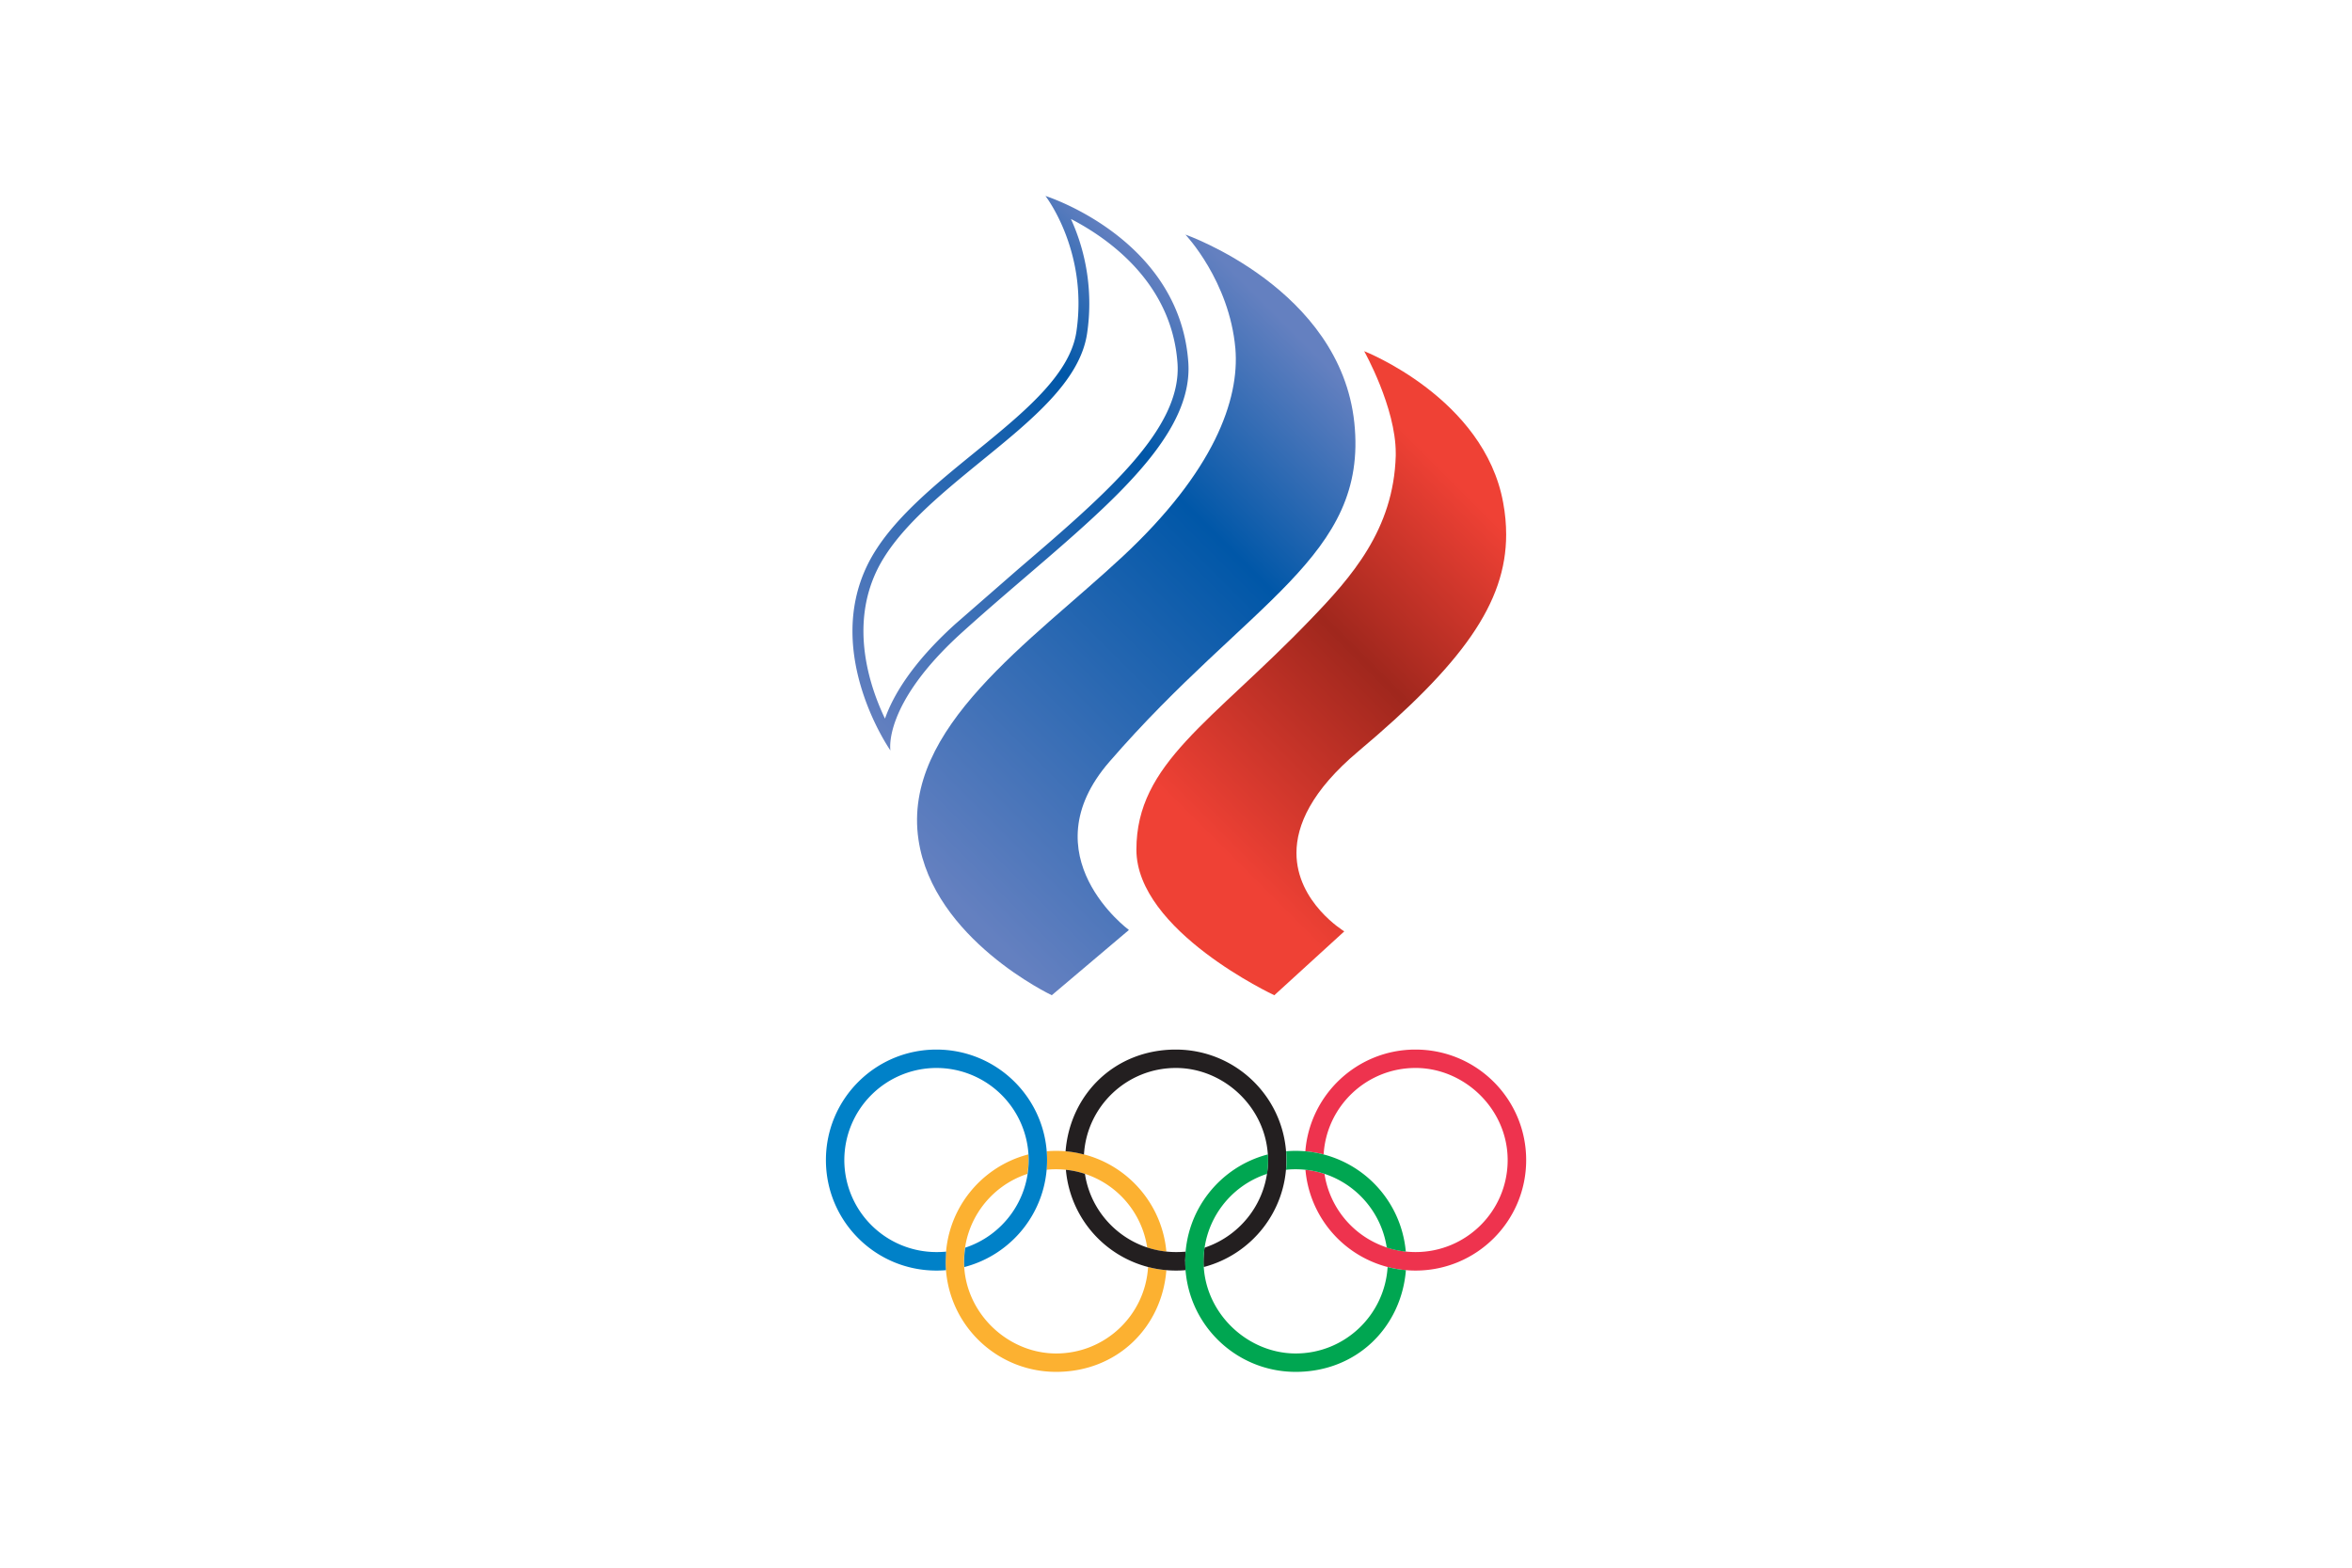 <svg xmlns="http://www.w3.org/2000/svg" width="900" height="600"><defs><linearGradient id="A" x1="53.45" y1="13.61" x2="4.7" y2="62.37" gradientUnits="userSpaceOnUse"><stop offset=".09" stop-color="#6480c0"/><stop offset=".36" stop-color="#0057a8"/><stop offset=".96" stop-color="#6480c0"/></linearGradient><linearGradient id="B" x1="31.48" y1="7.72" x2="-3.3" y2="42.5" gradientUnits="userSpaceOnUse"><stop offset="0" stop-color="#6480c0"/><stop offset=".26" stop-color="#0057a8"/><stop offset="1" stop-color="#6480c0"/></linearGradient><linearGradient id="C" x1="66.01" y1="25" x2="17.24" y2="73.77" gradientUnits="userSpaceOnUse"><stop offset=".09" stop-color="#ef4135"/><stop offset=".35" stop-color="#a0271d"/><stop offset=".67" stop-color="#ef4135"/></linearGradient></defs><path d="M0 0h900v600H0z" fill="#fff" fill-rule="evenodd"/><g transform="matrix(4.094 0 0 4.094 316.04 75)"><path d="M38.27 14.25c.41 4.81-2.02 11.53-10.56 19.48s-20.6 16-19.06 26.44c1.37 9.31 12.46 14.55 12.46 14.55l7.21-6.1s-9.44-6.95-1.82-15.73c13-15.01 24.19-19.15 22.89-31.68C48.08 8.67 33.6 3.61 33.6 3.61s4.11 4.32 4.67 10.65z" fill="url(#A)"/><path d="M20.52 0s4.01 5.15 2.89 12.7S7.99 26.09 3.88 34.5s2.15 17.34 2.15 17.34-.77-4.31 6.73-11.07c10.45-9.44 21.7-17.07 21.11-25.24C33.04 3.94 20.52 0 20.52 0zm-2.47 34.82l-5.96 5.2c-4.08 3.69-5.83 6.74-6.57 8.84-1.47-3.07-3.29-8.66-.73-13.91 1.82-3.71 5.86-7 9.75-10.18 4.73-3.85 9.21-7.49 9.87-11.91A19.03 19.03 0 0 0 22.9 2.15c3.55 1.84 9.42 5.99 9.96 13.46.44 6.13-6.62 12.19-14.82 19.22z" fill="url(#B)" fill-rule="evenodd"/><path d="M41.91 74.72s-12.89-6.01-12.89-13.61c0-8.09 7.02-11.89 16.26-21.5 3.85-3.99 7.78-8.42 7.98-15.32v-.26c0-4.27-2.95-9.52-2.95-9.52s11.21 4.38 12.99 14.16c.19 1.02.28 2.01.28 2.98 0 6.41-4.09 12.09-13.83 20.28-4.37 3.68-5.77 6.89-5.77 9.49 0 4.63 4.47 7.33 4.47 7.33l-6.55 5.98z" fill="url(#C)"/><path d="M20.62 91.04c.29-.04.6-.05.9-.05a8.6 8.6 0 0 1 8.51 7.32 8.76 8.76 0 0 0 1.79.38c-.47-5.28-4.9-9.42-10.3-9.42-.29 0-.6.01-.89.04h0c.02.27.03.55.03.83a9.1 9.1 0 0 1-.04.91h0zm9.49 9.09h0c-.27 4.51-4.01 8.08-8.59 8.08s-8.61-3.86-8.61-8.61c0-3.82 2.49-7.06 5.93-8.18h0c.06-.42.1-.85.1-1.29 0-.18 0-.36-.02-.53h0c-4.45 1.15-7.73 5.19-7.73 10 0 5.71 4.62 10.33 10.33 10.33s9.89-4.18 10.3-9.51h0c-.59-.05-1.16-.15-1.71-.29z" fill="#fcb131"/><path d="M11.19 99.6l.04-.91h0a8.9 8.9 0 0 1-.9.04 8.61 8.61 0 0 1-8.61-8.6 8.62 8.62 0 0 1 8.61-8.61 8.62 8.62 0 0 1 8.62 8.61c0 3.82-2.49 7.06-5.93 8.19q0 0 0 0a9.08 9.08 0 0 0-.1 1.28c0 .18 0 .36.02.53h0c4.46-1.16 7.73-5.2 7.73-10 0-5.71-4.63-10.33-10.34-10.33S0 84.42 0 90.13s4.62 10.33 10.33 10.33c.3 0 .6-.01.89-.04h0c-.02-.27-.03-.55-.03-.83z" fill="#0081c8"/><path d="M24.12 89.6c.27-4.51 4.01-8.08 8.59-8.08s8.61 3.85 8.61 8.61c0 3.81-2.49 7.05-5.93 8.19a9.08 9.08 0 0 0-.1 1.28c0 .18 0 .36.02.53 4.45-1.16 7.73-5.2 7.73-10 0-5.71-4.63-10.33-10.34-10.33s-9.88 4.19-10.3 9.51h0a9.55 9.55 0 0 1 1.71.3h0zm9.46 10l.04-.91c-.3.03-.6.04-.9.04-4.31 0-7.89-3.18-8.51-7.31h0c-.57-.19-1.17-.32-1.78-.38h0a10.32 10.32 0 0 0 10.29 9.42c.3 0 .6-.01.9-.04-.02-.27-.03-.55-.03-.83z" fill="#231f20"/><path d="M55.1 79.8c-5.42 0-9.87 4.19-10.29 9.51h0c.58.05 1.15.15 1.71.29h0c.27-4.51 4.01-8.08 8.59-8.08s8.61 3.85 8.61 8.61-3.86 8.6-8.61 8.6a8.61 8.61 0 0 1-8.51-7.31h0a8.05 8.05 0 0 0-1.78-.38h0a10.32 10.32 0 0 0 10.29 9.42c5.71 0 10.34-4.62 10.34-10.33S60.82 79.8 55.11 79.8z" fill="#ee334e"/><path d="M43.01 91.04c.29-.04.59-.05.9-.05 4.31 0 7.88 3.17 8.51 7.32.57.19 1.16.31 1.78.38a10.33 10.33 0 0 0-10.29-9.42c-.3 0-.6.01-.89.04.02.27.03.55.03.83a9.1 9.1 0 0 1-.04.91h0zm9.49 9.09h0c-.28 4.51-4.02 8.08-8.59 8.08s-8.61-3.86-8.61-8.61c0-3.82 2.48-7.06 5.93-8.18.06-.42.1-.85.1-1.29 0-.18 0-.36-.02-.53h0c-4.45 1.15-7.73 5.19-7.73 10 0 5.71 4.62 10.33 10.33 10.33s9.87-4.18 10.3-9.51h0c-.59-.05-1.16-.15-1.71-.29z" fill="#00a651"/></g></svg>